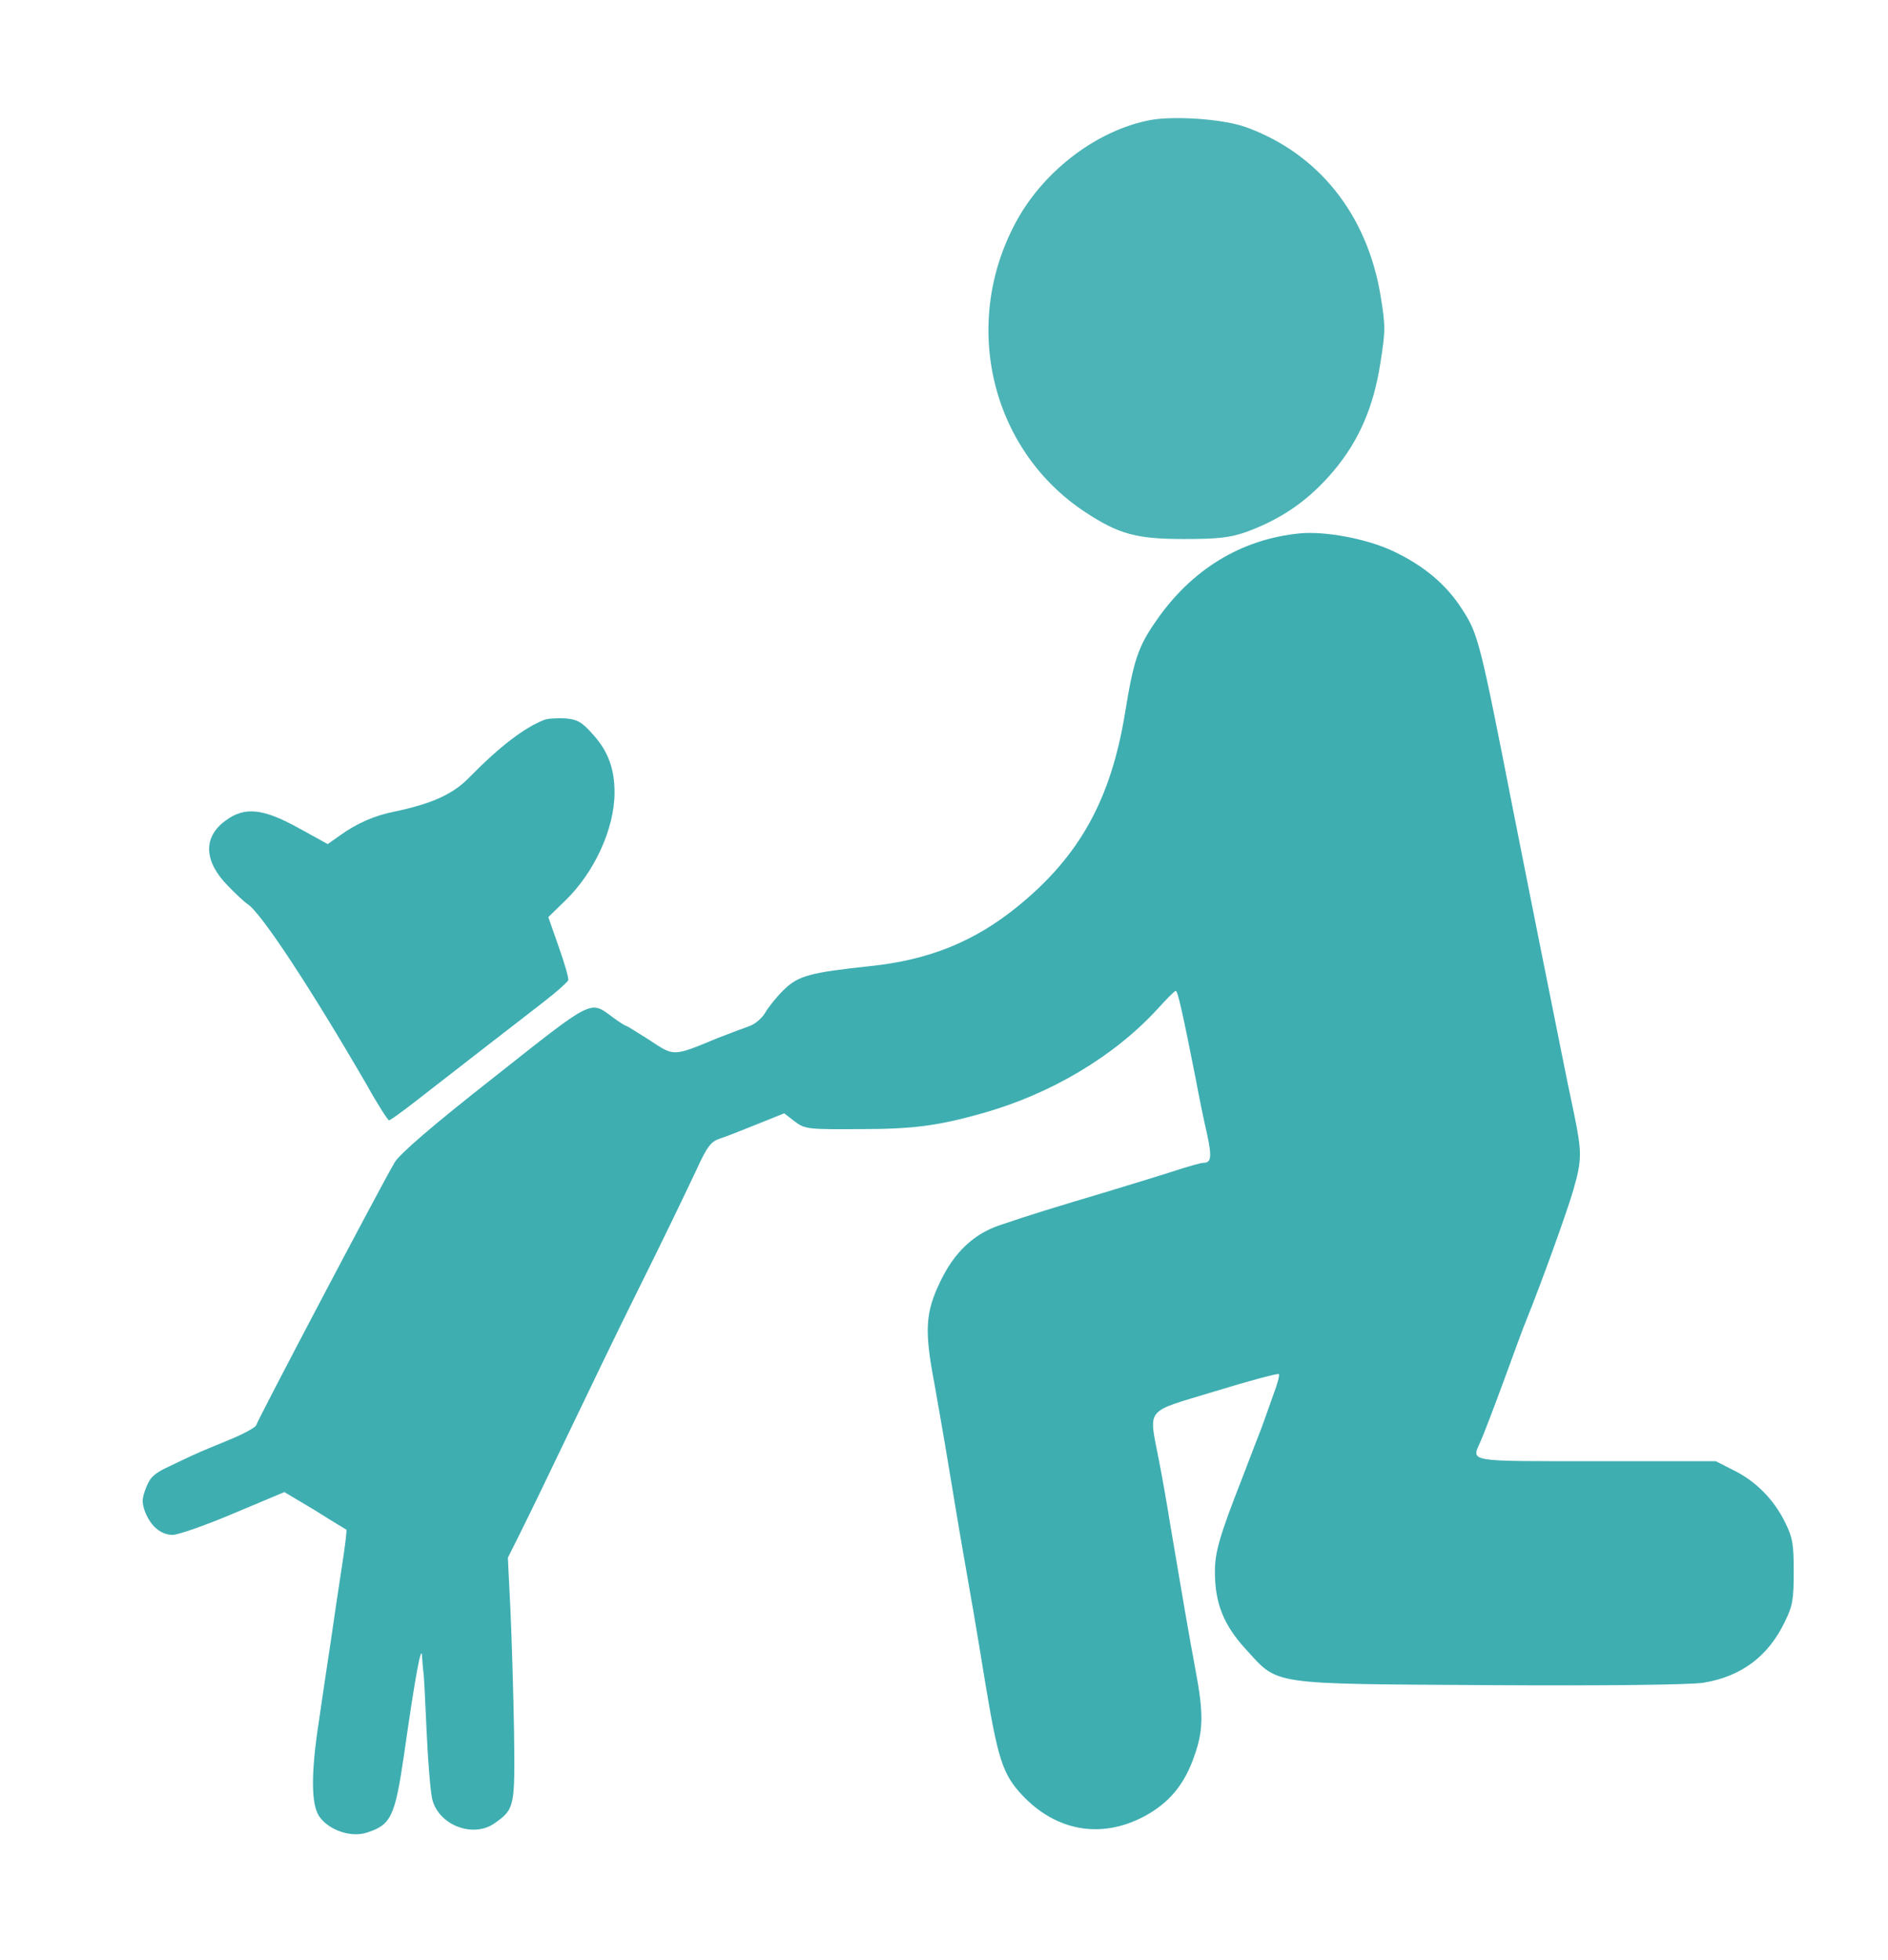 <svg width="132" height="137" viewBox="0 0 132 137" fill="none" xmlns="http://www.w3.org/2000/svg">
<path d="M80.492 8.381C76.842 9.044 73.123 11.792 71.139 15.326C67.147 22.467 69.2 31.399 75.861 35.792C78.21 37.338 79.442 37.681 82.772 37.681C85.191 37.681 85.99 37.583 87.13 37.19C89.662 36.258 91.51 34.957 93.22 32.945C95 30.835 96.026 28.479 96.505 25.411C96.87 23.105 96.87 22.786 96.528 20.7C95.593 15.007 92.194 10.737 87.13 8.896C85.601 8.332 82.225 8.087 80.492 8.381Z" fill="#3EAEB1" fill-opacity="0.922"/>
<path d="M90.871 37.288C86.811 37.681 83.32 39.791 80.834 43.399C79.579 45.19 79.26 46.147 78.667 49.779C77.686 55.865 75.473 59.865 71.139 63.374C68.128 65.828 64.911 67.128 60.759 67.546C56.653 67.987 55.809 68.208 54.806 69.19C54.304 69.681 53.733 70.392 53.505 70.785C53.3 71.153 52.821 71.57 52.433 71.717C52.068 71.84 51.041 72.233 50.152 72.576C47.027 73.877 47.141 73.852 45.43 72.723C44.586 72.184 43.833 71.717 43.788 71.717C43.719 71.717 43.285 71.447 42.829 71.104C41.233 69.926 41.529 69.779 34.549 75.3C30.26 78.662 27.933 80.674 27.591 81.263C26.724 82.711 17.987 99.3 17.919 99.618C17.873 99.79 17.006 100.257 15.98 100.673C14.953 101.091 13.904 101.533 13.653 101.655C13.402 101.753 12.604 102.146 11.874 102.49C10.802 102.98 10.482 103.275 10.209 104.011C9.912 104.772 9.912 105.042 10.14 105.679C10.551 106.71 11.235 107.275 12.056 107.3C12.444 107.3 14.36 106.636 16.322 105.802L19.881 104.306L22.025 105.582C23.188 106.318 24.169 106.907 24.215 106.931C24.261 106.98 24.124 108.085 23.918 109.41C23.713 110.759 23.348 113.164 23.12 114.784C22.869 116.404 22.504 118.882 22.299 120.305C21.729 123.986 21.751 126.146 22.322 126.98C22.983 127.937 24.534 128.477 25.652 128.109C27.34 127.569 27.614 127.004 28.253 122.637C29.051 117.017 29.462 114.906 29.507 115.765C29.53 116.158 29.576 116.673 29.599 116.87C29.644 117.066 29.735 118.955 29.827 121.041C29.918 123.127 30.1 125.262 30.215 125.753C30.648 127.594 33.089 128.526 34.594 127.446C35.986 126.465 36.009 126.293 35.94 121.041C35.895 118.416 35.781 114.588 35.689 112.576L35.507 108.894L36.123 107.667C36.465 106.98 37.605 104.673 38.632 102.515C41.255 97.042 43.331 92.747 44.335 90.735C46.411 86.563 47.894 83.472 48.715 81.729C49.445 80.134 49.718 79.791 50.334 79.594C50.722 79.472 51.908 79.005 52.935 78.588L54.828 77.828L55.558 78.392C56.265 78.932 56.494 78.956 60.075 78.932C63.816 78.932 65.527 78.711 68.675 77.828C73.488 76.478 77.914 73.828 80.947 70.515C81.564 69.828 82.134 69.263 82.202 69.263C82.34 69.263 82.682 70.785 83.571 75.275C83.822 76.625 84.187 78.417 84.392 79.276C84.735 80.87 84.689 81.288 84.141 81.288C83.959 81.288 83.023 81.557 82.043 81.876C81.062 82.196 78.872 82.858 77.184 83.374C73.967 84.331 71.96 84.944 69.953 85.631C68.082 86.245 66.713 87.545 65.732 89.606C64.706 91.741 64.615 92.993 65.322 96.674C65.55 97.999 66.029 100.673 66.348 102.637C66.668 104.6 67.033 106.735 67.147 107.422C67.808 111.201 68.333 114.195 68.858 117.484C69.77 122.98 70.089 124.011 71.458 125.483C73.831 128.011 76.978 128.575 79.99 126.98C81.746 126.047 82.841 124.722 83.525 122.685C84.141 120.943 84.141 119.716 83.594 116.796C83.183 114.636 82.567 111.029 81.815 106.564C81.632 105.41 81.29 103.422 81.039 102.146C80.309 98.318 79.944 98.784 84.94 97.263C87.335 96.527 89.343 95.987 89.411 96.06C89.479 96.134 89.297 96.796 89.023 97.508C88.772 98.245 88.407 99.226 88.247 99.692C88.065 100.159 87.449 101.753 86.879 103.251C85.282 107.324 84.94 108.478 84.94 109.876C84.94 112.085 85.556 113.606 87.107 115.299C89.434 117.827 88.59 117.704 104.216 117.802C112.337 117.851 118.222 117.777 119.112 117.631C121.758 117.189 123.629 115.79 124.792 113.361C125.339 112.256 125.408 111.79 125.408 109.876C125.408 107.962 125.339 107.496 124.814 106.441C124.039 104.845 122.762 103.545 121.211 102.784L119.956 102.146H111.584C102.46 102.146 102.87 102.22 103.509 100.772C103.691 100.38 104.421 98.466 105.128 96.552C105.836 94.612 106.542 92.674 106.725 92.257C107.797 89.606 109.599 84.6 110.01 83.153C110.603 81.091 110.603 80.551 110.056 77.877C109.805 76.723 109.394 74.711 109.143 73.435C108.892 72.159 108.322 69.337 107.888 67.178C107.455 65.018 106.52 60.331 105.813 56.748C103.486 44.871 103.349 44.331 102.254 42.638C101.137 40.871 99.562 39.546 97.372 38.516C95.547 37.657 92.627 37.117 90.871 37.288Z" fill="#3EAEB1"/>
<path d="M38.062 50.319C36.67 50.859 34.959 52.159 32.815 54.343C31.674 55.521 30.214 56.184 27.523 56.748C26.177 57.018 24.945 57.558 23.782 58.392L22.915 59.006L20.862 57.877C18.375 56.503 17.098 56.38 15.775 57.362C14.178 58.515 14.246 60.208 15.934 61.926C16.505 62.515 17.12 63.08 17.303 63.202C18.215 63.742 21.728 69.092 25.629 75.815C26.405 77.214 27.135 78.343 27.203 78.319C27.272 78.319 28.07 77.754 28.983 77.042C31.127 75.374 36.054 71.546 38.062 70C38.951 69.312 39.681 68.65 39.727 68.527C39.773 68.38 39.476 67.349 39.065 66.196L38.335 64.11L39.522 62.957C41.552 60.994 42.966 57.926 42.966 55.399C42.966 53.779 42.533 52.552 41.506 51.399C40.708 50.491 40.389 50.294 39.544 50.221C38.974 50.196 38.313 50.221 38.062 50.319Z" fill="#3EAEB1"/>
</svg>
